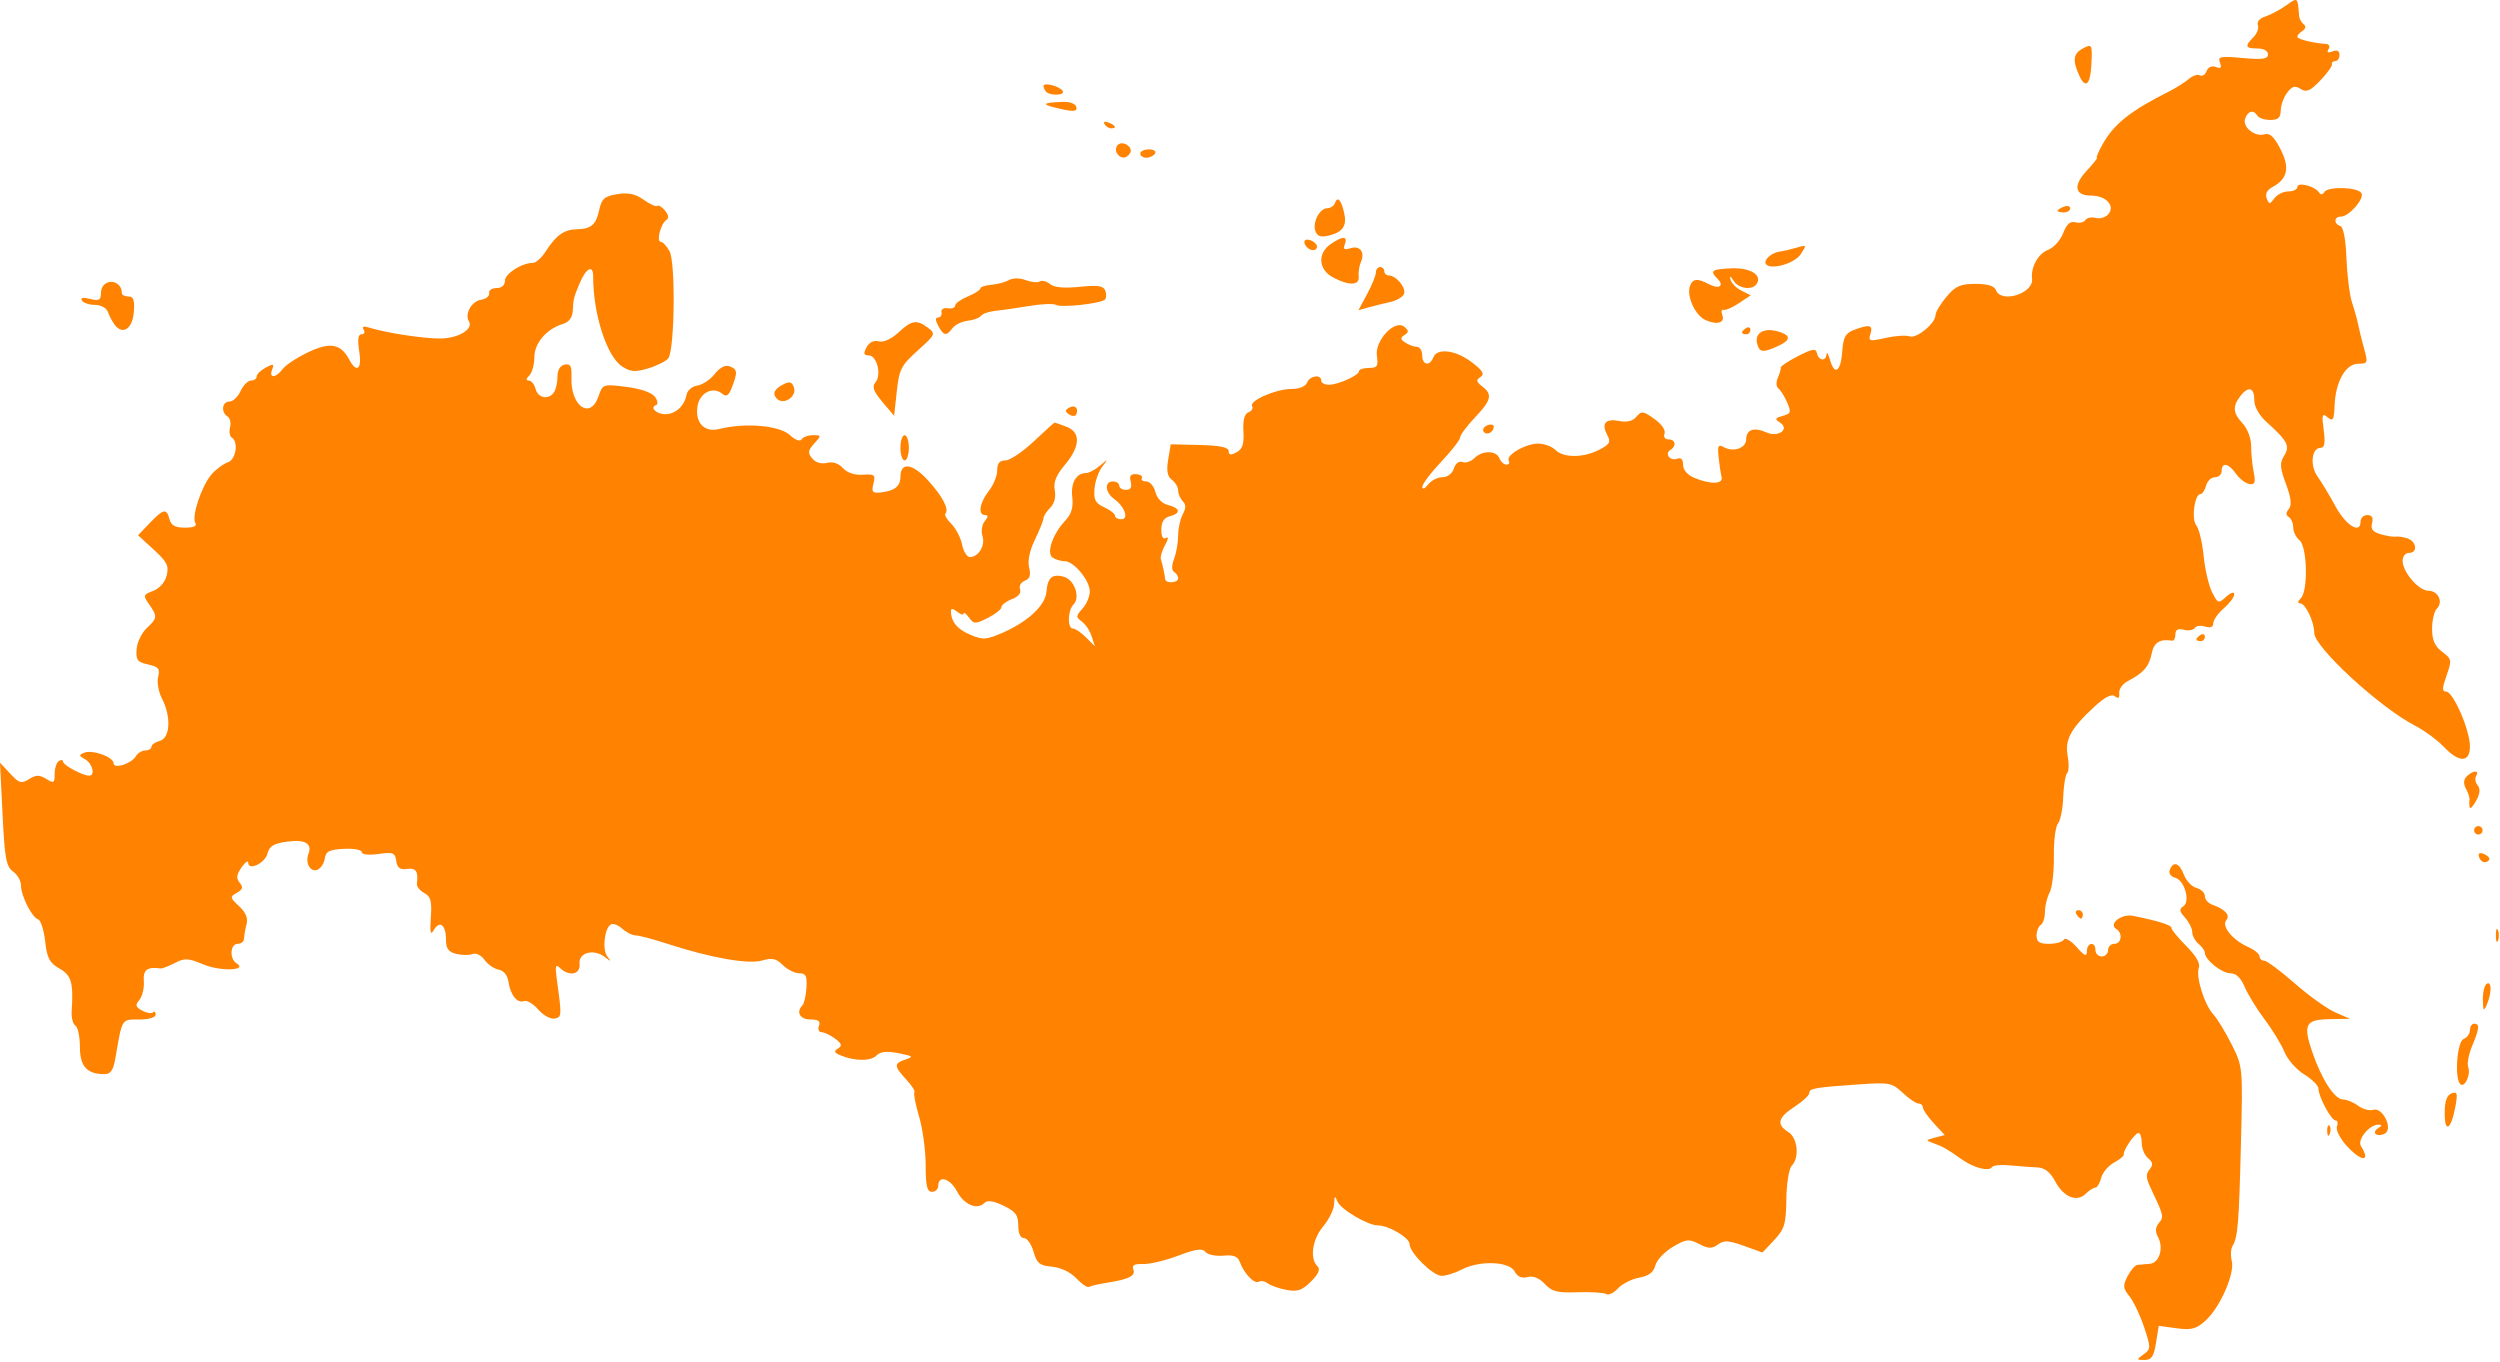 <?xml version="1.0" encoding="UTF-8"?>
<svg width="200px" height="109px" viewBox="0 0 200 109" version="1.1" xmlns="http://www.w3.org/2000/svg" xmlns:xlink="http://www.w3.org/1999/xlink">
    <!-- Generator: Sketch 52.2 (67145) - http://www.bohemiancoding.com/sketch -->
    <title>Group 7</title>
    <desc>Created with Sketch.</desc>
    <g id="Page-1" stroke="none" stroke-width="1" fill="none" fill-rule="evenodd">
        <g id="Group-7" transform="translate(0, -21)">
            <rect id="Rectangle-Copy-4" fill="#D8D8D8" opacity="0" x="0" y="0" width="200" height="150"></rect>
            <g id="Russia_map-2" transform="translate(0, 21)" fill="#FF8200" fill-rule="nonzero">
                <g id="Russia_map">
                    <path d="M171.488,108.348 C172.076,107.919 172.078,107.824 171.528,106.169 C171.211,105.218 170.683,104.107 170.354,103.701 C169.834,103.059 169.815,102.852 170.206,102.097 C170.454,101.621 170.81,101.212 170.997,101.189 C171.185,101.166 171.624,101.128 171.973,101.105 C172.739,101.054 173.117,99.852 172.645,98.97 C172.402,98.516 172.421,98.186 172.713,97.835 C173.13,97.334 173.118,97.285 172.006,94.937 C171.676,94.24 171.666,93.913 171.965,93.553 C172.268,93.188 172.242,92.986 171.848,92.66 C171.568,92.427 171.339,91.878 171.339,91.438 C171.339,90.998 171.224,90.638 171.083,90.638 C170.79,90.638 169.822,92.049 169.905,92.356 C169.935,92.468 169.584,92.76 169.125,93.006 C168.666,93.251 168.203,93.803 168.095,94.231 C167.988,94.66 167.775,95.01 167.623,95.01 C167.472,95.01 167.129,95.228 166.862,95.495 C166.155,96.201 165.103,95.783 164.426,94.527 C164.005,93.746 163.582,93.419 162.958,93.392 C162.476,93.372 161.507,93.299 160.804,93.23 C160.101,93.162 159.454,93.222 159.366,93.365 C159.13,93.746 157.912,93.437 156.943,92.751 C155.744,91.902 155.437,91.727 154.676,91.457 C154.036,91.23 154.042,91.208 154.79,91.01 L155.578,90.802 L154.706,89.862 C154.227,89.345 153.834,88.779 153.834,88.603 C153.834,88.428 153.676,88.285 153.483,88.285 C153.29,88.285 152.722,87.899 152.221,87.427 C151.368,86.625 151.148,86.581 148.785,86.745 C145.164,86.996 144.746,87.068 144.741,87.444 C144.739,87.629 144.209,88.122 143.563,88.54 C142.228,89.404 142.092,89.955 143.062,90.56 C143.815,91.03 143.978,92.616 143.338,93.255 C143.119,93.474 142.926,94.672 142.908,95.928 C142.879,97.933 142.763,98.324 141.936,99.203 L140.998,100.201 L139.51,99.667 C138.29,99.228 137.917,99.209 137.435,99.562 C136.955,99.912 136.679,99.904 135.933,99.519 C135.112,99.095 134.898,99.118 133.821,99.753 C133.162,100.142 132.535,100.808 132.428,101.234 C132.291,101.78 131.908,102.069 131.13,102.215 C130.523,102.328 129.758,102.717 129.43,103.079 C129.102,103.441 128.678,103.641 128.488,103.524 C128.298,103.407 127.271,103.342 126.206,103.38 C124.595,103.438 124.153,103.327 123.585,102.717 C123.14,102.24 122.658,102.048 122.205,102.166 C121.737,102.288 121.397,102.137 121.165,101.705 C120.735,100.902 118.353,100.823 116.928,101.565 C116.398,101.842 115.684,102.069 115.342,102.07 C114.636,102.072 112.766,100.223 112.766,99.523 C112.766,99.023 111.101,98.037 110.257,98.037 C109.423,98.037 107.242,96.747 106.987,96.103 C106.798,95.625 106.75,95.663 106.731,96.307 C106.717,96.742 106.328,97.548 105.865,98.098 C104.99,99.137 104.761,100.666 105.386,101.291 C105.645,101.55 105.5,101.902 104.876,102.526 C104.167,103.233 103.797,103.359 102.914,103.192 C102.316,103.079 101.643,102.843 101.42,102.668 C101.196,102.493 100.876,102.435 100.707,102.539 C100.36,102.754 99.512,101.872 99.186,100.958 C99.025,100.504 98.688,100.375 97.873,100.453 C97.27,100.511 96.625,100.377 96.44,100.155 C96.182,99.846 95.671,99.916 94.252,100.455 C93.233,100.842 91.969,101.142 91.443,101.122 C90.757,101.096 90.536,101.217 90.664,101.551 C90.864,102.071 90.337,102.339 88.558,102.62 C87.894,102.725 87.247,102.875 87.119,102.953 C86.991,103.031 86.537,102.724 86.109,102.269 C85.641,101.772 84.866,101.401 84.164,101.337 C83.171,101.247 82.949,101.067 82.684,100.138 C82.513,99.537 82.167,99.045 81.916,99.045 C81.633,99.045 81.46,98.66 81.46,98.031 C81.46,97.203 81.244,96.914 80.278,96.454 C79.436,96.053 78.993,95.995 78.735,96.252 C78.165,96.822 77.103,96.36 76.557,95.304 C76.029,94.285 75.064,93.986 75.064,94.842 C75.064,95.119 74.837,95.346 74.559,95.346 C74.164,95.346 74.054,94.886 74.054,93.222 C74.054,92.053 73.817,90.298 73.526,89.321 C73.236,88.345 73.069,87.476 73.155,87.39 C73.24,87.304 72.948,86.843 72.504,86.365 C71.506,85.289 71.499,85.064 72.455,84.757 C73.114,84.547 73.039,84.481 71.884,84.256 C70.927,84.07 70.428,84.125 70.098,84.455 C69.638,84.914 68.357,84.897 67.209,84.415 C66.727,84.212 66.69,84.095 67.039,83.879 C67.391,83.663 67.343,83.494 66.815,83.096 C66.446,82.817 65.959,82.584 65.733,82.578 C65.508,82.573 65.41,82.341 65.517,82.063 C65.659,81.694 65.475,81.559 64.833,81.559 C63.995,81.559 63.66,80.957 64.199,80.419 C64.333,80.285 64.476,79.655 64.516,79.018 C64.577,78.07 64.472,77.86 63.936,77.86 C63.577,77.86 62.988,77.565 62.627,77.206 C62.103,76.682 61.769,76.609 60.956,76.842 C59.847,77.16 56.831,76.624 53.352,75.491 C52.241,75.129 51.117,74.833 50.854,74.833 C50.591,74.833 50.108,74.592 49.781,74.296 C49.454,74 49.044,73.847 48.869,73.955 C48.351,74.275 48.163,75.97 48.585,76.515 C48.922,76.95 48.898,76.958 48.405,76.573 C47.509,75.872 46.266,76.195 46.363,77.104 C46.454,77.958 45.545,78.153 44.801,77.44 C44.443,77.096 44.396,77.265 44.548,78.364 C44.953,81.306 44.949,81.367 44.364,81.486 C44.049,81.55 43.463,81.225 43.063,80.765 C42.662,80.305 42.149,79.999 41.922,80.086 C41.386,80.292 40.823,79.591 40.677,78.536 C40.605,78.022 40.302,77.649 39.89,77.571 C39.522,77.501 39.014,77.148 38.762,76.788 C38.504,76.42 38.085,76.217 37.806,76.324 C37.532,76.428 36.942,76.422 36.494,76.31 C35.872,76.154 35.679,75.88 35.679,75.153 C35.679,73.988 35.17,73.599 34.702,74.406 C34.439,74.859 34.383,74.617 34.468,73.392 C34.559,72.085 34.46,71.719 33.941,71.441 C33.589,71.253 33.324,70.918 33.352,70.696 C33.476,69.707 33.282,69.416 32.565,69.516 C32,69.594 31.781,69.433 31.702,68.877 C31.608,68.216 31.45,68.154 30.271,68.319 C29.494,68.427 28.947,68.366 28.947,68.17 C28.947,67.986 28.303,67.868 27.516,67.907 C26.347,67.966 26.066,68.109 25.982,68.688 C25.924,69.077 25.654,69.482 25.38,69.587 C24.83,69.798 24.4,69.035 24.672,68.329 C24.999,67.479 24.425,67.137 22.991,67.329 C21.902,67.475 21.551,67.684 21.403,68.276 C21.207,69.057 19.858,69.697 19.858,69.01 C19.858,68.801 19.617,68.973 19.324,69.392 C18.916,69.973 18.881,70.264 19.174,70.617 C19.472,70.976 19.421,71.157 18.951,71.422 C18.38,71.743 18.39,71.808 19.129,72.497 C19.666,72.999 19.854,73.459 19.723,73.948 C19.617,74.343 19.528,74.854 19.526,75.086 C19.523,75.317 19.294,75.506 19.016,75.506 C18.408,75.506 18.341,76.706 18.929,77.069 C19.867,77.648 17.623,77.722 16.278,77.157 C15.059,76.645 14.772,76.63 13.982,77.04 C13.485,77.297 12.975,77.494 12.849,77.476 C11.773,77.326 11.436,77.582 11.506,78.499 C11.547,79.035 11.388,79.706 11.153,79.989 C10.798,80.415 10.836,80.563 11.376,80.851 C11.734,81.042 12.123,81.103 12.239,80.987 C12.356,80.87 12.452,80.951 12.452,81.167 C12.452,81.399 11.913,81.559 11.132,81.559 C9.702,81.559 9.789,81.417 9.228,84.67 C9.064,85.623 8.85,85.931 8.353,85.931 C6.951,85.931 6.393,85.31 6.393,83.753 C6.393,82.938 6.232,82.172 6.034,82.05 C5.837,81.928 5.702,81.427 5.733,80.937 C5.884,78.609 5.72,78.031 4.756,77.483 C3.965,77.034 3.765,76.652 3.613,75.308 C3.512,74.412 3.26,73.622 3.053,73.553 C2.547,73.384 1.68,71.668 1.68,70.834 C1.68,70.465 1.393,69.963 1.043,69.718 C0.498,69.337 0.377,68.673 0.203,65.143 L4.61361014e-07,61.015 L0.813,61.891 C1.529,62.663 1.709,62.715 2.326,62.33 C2.889,61.979 3.159,61.975 3.7,62.313 C4.304,62.69 4.373,62.649 4.373,61.909 C4.373,61.456 4.525,60.992 4.71,60.878 C4.895,60.763 5.048,60.792 5.049,60.942 C5.052,61.214 6.626,62.055 7.133,62.055 C7.642,62.055 7.403,61.079 6.814,60.749 C6.293,60.457 6.286,60.395 6.756,60.214 C7.418,59.959 9.086,60.565 9.086,61.06 C9.086,61.551 10.518,61.099 10.87,60.497 C11.018,60.244 11.359,60.037 11.627,60.037 C11.896,60.037 12.115,59.903 12.115,59.74 C12.115,59.577 12.418,59.364 12.789,59.267 C13.62,59.05 13.706,57.318 12.957,55.883 C12.682,55.356 12.544,54.576 12.651,54.151 C12.814,53.502 12.684,53.342 11.848,53.158 C10.988,52.97 10.861,52.801 10.929,51.935 C10.973,51.382 11.333,50.628 11.73,50.258 C12.592,49.456 12.607,49.31 11.927,48.341 C11.432,47.635 11.45,47.575 12.255,47.27 C12.76,47.078 13.2,46.576 13.335,46.037 C13.527,45.273 13.363,44.944 12.303,43.974 L11.043,42.821 L11.979,41.845 C13.086,40.691 13.325,40.645 13.559,41.542 C13.689,42.035 14.019,42.214 14.797,42.214 C15.487,42.214 15.777,42.084 15.628,41.842 C15.305,41.32 16.14,38.833 16.94,37.932 C17.308,37.52 17.887,37.093 18.228,36.985 C18.874,36.78 19.101,35.349 18.543,35.004 C18.375,34.9 18.313,34.53 18.404,34.181 C18.495,33.832 18.405,33.445 18.204,33.321 C17.657,32.984 17.762,32.126 18.35,32.126 C18.632,32.126 19.035,31.748 19.246,31.285 C19.457,30.823 19.832,30.444 20.08,30.444 C20.328,30.444 20.531,30.298 20.531,30.12 C20.531,29.942 20.857,29.621 21.255,29.408 C21.872,29.079 21.949,29.102 21.771,29.565 C21.492,30.289 22.063,30.259 22.616,29.52 C22.858,29.196 23.782,28.589 24.671,28.171 C26.426,27.345 27.259,27.498 27.941,28.771 C28.545,29.898 28.971,29.535 28.739,28.091 C28.59,27.156 28.646,26.745 28.923,26.745 C29.143,26.745 29.219,26.578 29.093,26.373 C28.942,26.13 29.082,26.07 29.494,26.199 C30.832,26.62 33.815,27.082 35.196,27.082 C36.64,27.082 37.9,26.334 37.512,25.706 C37.153,25.126 37.726,24.099 38.472,23.984 C38.88,23.922 39.176,23.686 39.13,23.459 C39.083,23.232 39.348,23.046 39.719,23.046 C40.134,23.046 40.393,22.821 40.394,22.458 C40.397,21.891 41.751,21.029 42.639,21.029 C42.876,21.029 43.336,20.613 43.662,20.104 C44.478,18.829 45.128,18.363 46.114,18.344 C47.293,18.322 47.679,17.993 47.941,16.782 C48.134,15.896 48.36,15.7 49.381,15.534 C50.271,15.39 50.833,15.51 51.505,15.988 C52.007,16.345 52.493,16.562 52.585,16.471 C52.676,16.379 52.952,16.547 53.198,16.843 C53.491,17.195 53.526,17.459 53.301,17.607 C52.848,17.905 52.489,19.347 52.867,19.347 C53.028,19.347 53.342,19.687 53.564,20.101 C54.06,21.028 53.972,28.051 53.457,28.672 C53.263,28.905 52.537,29.266 51.845,29.473 C50.808,29.783 50.441,29.755 49.765,29.313 C48.535,28.507 47.443,25.102 47.454,22.103 C47.457,21.143 46.883,21.439 46.374,22.659 C45.892,23.816 45.87,23.905 45.82,24.873 C45.792,25.408 45.516,25.771 45.02,25.921 C43.717,26.316 42.748,27.452 42.748,28.586 C42.748,29.164 42.566,29.819 42.344,30.041 C42.078,30.307 42.065,30.444 42.305,30.444 C42.506,30.444 42.749,30.747 42.846,31.117 C43.042,31.868 43.909,32.015 44.327,31.369 C44.477,31.138 44.6,30.574 44.6,30.116 C44.6,29.595 44.818,29.239 45.179,29.168 C45.642,29.077 45.75,29.283 45.716,30.19 C45.63,32.475 47.214,33.608 47.869,31.731 C48.221,30.721 48.235,30.716 50.101,30.949 C51.237,31.091 52.142,31.403 52.39,31.739 C52.619,32.049 52.661,32.344 52.485,32.407 C51.956,32.596 52.506,33.135 53.228,33.135 C54.038,33.135 54.748,32.489 54.918,31.598 C54.987,31.235 55.371,30.902 55.789,30.842 C56.2,30.784 56.827,30.366 57.183,29.915 C57.591,29.396 58.027,29.17 58.367,29.301 C58.999,29.543 59.024,29.756 58.564,30.964 C58.305,31.644 58.117,31.776 57.789,31.504 C57.03,30.875 55.957,31.423 55.796,32.522 C55.603,33.838 56.351,34.614 57.529,34.321 C59.632,33.796 62.364,34.033 63.201,34.813 C63.621,35.203 64.006,35.343 64.126,35.149 C64.239,34.966 64.649,34.816 65.037,34.816 C65.719,34.816 65.723,34.838 65.139,35.482 C64.634,36.041 64.608,36.235 64.978,36.681 C65.248,37.006 65.707,37.141 66.156,37.029 C66.62,36.912 67.091,37.066 67.437,37.447 C67.777,37.823 68.377,38.023 69.027,37.978 C69.967,37.913 70.052,37.985 69.874,38.692 C69.707,39.359 69.794,39.466 70.449,39.396 C71.561,39.278 72.035,38.905 72.035,38.149 C72.035,36.943 72.969,37.051 74.212,38.4 C75.39,39.678 75.959,40.76 75.628,41.091 C75.534,41.185 75.752,41.556 76.113,41.917 C76.473,42.277 76.858,43.021 76.968,43.57 C77.078,44.119 77.358,44.568 77.59,44.568 C78.283,44.568 78.839,43.642 78.599,42.887 C78.475,42.497 78.556,41.964 78.78,41.694 C79.067,41.349 79.075,41.205 78.808,41.205 C78.214,41.205 78.366,40.217 79.104,39.28 C79.474,38.809 79.777,38.067 79.777,37.629 C79.777,37.065 79.968,36.834 80.433,36.834 C80.794,36.834 81.811,36.153 82.693,35.321 C83.575,34.488 84.33,33.807 84.371,33.807 C84.412,33.807 84.834,33.955 85.309,34.135 C86.475,34.578 86.432,35.711 85.193,37.183 C84.481,38.028 84.259,38.586 84.382,39.217 C84.487,39.756 84.348,40.29 84.016,40.622 C83.721,40.916 83.48,41.291 83.48,41.455 C83.48,41.618 83.174,42.385 82.8,43.158 C82.37,44.046 82.197,44.874 82.33,45.404 C82.483,46.01 82.386,46.303 81.981,46.458 C81.673,46.576 81.503,46.885 81.603,47.144 C81.714,47.435 81.463,47.738 80.949,47.933 C80.489,48.108 80.114,48.395 80.114,48.571 C80.114,48.747 79.624,49.135 79.025,49.433 C78.012,49.938 77.907,49.935 77.51,49.393 C77.276,49.073 77.084,48.934 77.084,49.085 C77.084,49.235 76.857,49.17 76.579,48.94 C76.273,48.686 76.074,48.659 76.074,48.871 C76.074,49.728 76.575,50.344 77.628,50.784 C78.651,51.211 78.912,51.192 80.279,50.588 C82.258,49.714 83.631,48.417 83.716,47.343 C83.805,46.213 84.168,45.892 85.088,46.133 C85.949,46.358 86.455,47.783 85.879,48.359 C85.409,48.828 85.377,50.285 85.836,50.285 C86.021,50.285 86.491,50.603 86.879,50.991 L87.586,51.696 L87.335,50.908 C87.197,50.474 86.844,49.943 86.549,49.728 C86.062,49.372 86.066,49.278 86.598,48.692 C86.92,48.337 87.183,47.719 87.183,47.319 C87.183,46.438 85.919,44.906 85.186,44.899 C84.896,44.897 84.463,44.77 84.224,44.619 C83.681,44.275 84.198,42.742 85.225,41.646 C85.72,41.118 85.877,40.588 85.781,39.766 C85.648,38.626 86.099,37.843 86.889,37.843 C87.114,37.843 87.613,37.578 87.998,37.254 C88.679,36.681 88.684,36.683 88.174,37.338 C87.887,37.708 87.61,38.501 87.56,39.1 C87.486,39.988 87.629,40.261 88.336,40.583 C88.812,40.8 89.202,41.104 89.202,41.259 C89.202,41.415 89.425,41.542 89.697,41.542 C90.331,41.542 89.984,40.531 89.14,39.925 C88.401,39.394 88.335,38.515 89.034,38.515 C89.312,38.515 89.539,38.667 89.539,38.851 C89.539,39.036 89.784,39.188 90.083,39.188 C90.455,39.188 90.574,38.982 90.458,38.539 C90.333,38.064 90.452,37.902 90.9,37.936 C91.237,37.962 91.438,38.102 91.347,38.249 C91.257,38.395 91.416,38.515 91.701,38.515 C91.986,38.515 92.315,38.895 92.431,39.359 C92.56,39.87 92.96,40.282 93.447,40.404 C94.428,40.65 94.488,41.065 93.578,41.303 C93.119,41.423 92.905,41.762 92.905,42.371 C92.905,42.934 93.042,43.178 93.275,43.034 C93.495,42.899 93.466,43.13 93.204,43.603 C92.961,44.041 92.81,44.551 92.869,44.736 C92.997,45.138 93.18,45.982 93.216,46.334 C93.254,46.704 94.252,46.642 94.252,46.269 C94.252,46.095 94.106,45.863 93.928,45.753 C93.721,45.625 93.721,45.247 93.928,44.703 C94.106,44.235 94.252,43.398 94.252,42.843 C94.252,42.288 94.417,41.525 94.62,41.147 C94.886,40.651 94.886,40.359 94.62,40.093 C94.417,39.891 94.252,39.508 94.252,39.242 C94.252,38.975 94.026,38.589 93.751,38.384 C93.391,38.116 93.307,37.663 93.454,36.777 L93.658,35.544 L95.974,35.6 C97.608,35.64 98.291,35.784 98.291,36.089 C98.291,36.407 98.458,36.432 98.921,36.185 C99.397,35.93 99.532,35.523 99.474,34.509 C99.423,33.608 99.555,33.109 99.876,32.986 C100.139,32.886 100.27,32.667 100.167,32.501 C99.9,32.07 102.07,31.117 103.318,31.117 C103.944,31.117 104.45,30.912 104.565,30.613 C104.781,30.052 105.697,29.916 105.697,30.444 C105.697,30.629 105.97,30.781 106.303,30.781 C107.055,30.781 108.72,30.029 108.724,29.688 C108.725,29.549 109.079,29.436 109.51,29.436 C110.181,29.436 110.273,29.297 110.151,28.47 C109.971,27.244 111.594,25.519 112.343,26.141 C112.714,26.448 112.717,26.57 112.361,26.8 C112.012,27.025 112.025,27.148 112.429,27.413 C112.707,27.595 113.124,27.746 113.355,27.749 C113.587,27.752 113.776,28.057 113.776,28.427 C113.776,29.213 114.383,29.328 114.664,28.595 C114.964,27.814 116.452,27.998 117.734,28.974 C118.625,29.653 118.788,29.928 118.439,30.158 C118.069,30.401 118.094,30.542 118.573,30.908 C119.419,31.556 119.312,32.013 117.987,33.409 C117.34,34.091 116.81,34.805 116.808,34.997 C116.807,35.188 116.124,36.066 115.291,36.947 C114.458,37.828 113.781,38.731 113.787,38.953 C113.793,39.179 113.994,39.097 114.245,38.767 C114.491,38.444 115.006,38.179 115.389,38.179 C115.799,38.179 116.178,37.892 116.308,37.482 C116.439,37.071 116.721,36.858 116.995,36.963 C117.25,37.061 117.68,36.921 117.95,36.651 C118.587,36.015 119.71,36.023 119.957,36.666 C120.063,36.943 120.316,37.17 120.518,37.17 C120.72,37.17 120.801,37.035 120.7,36.871 C120.428,36.431 122.027,35.489 123.045,35.489 C123.528,35.489 124.15,35.716 124.428,35.993 C125.078,36.643 126.666,36.638 127.937,35.982 C128.788,35.542 128.883,35.367 128.578,34.798 C128.083,33.874 128.442,33.459 129.545,33.679 C130.164,33.803 130.624,33.688 130.916,33.336 C131.313,32.859 131.454,32.876 132.35,33.513 C132.923,33.921 133.267,34.417 133.164,34.686 C133.061,34.953 133.196,35.152 133.479,35.152 C134.045,35.152 134.14,35.682 133.631,35.996 C133.139,36.3 133.615,36.914 134.176,36.699 C134.482,36.582 134.647,36.753 134.647,37.189 C134.647,37.604 134.999,38.003 135.572,38.238 C136.884,38.775 137.87,38.737 137.724,38.155 C137.657,37.891 137.551,37.179 137.488,36.574 C137.392,35.65 137.459,35.522 137.909,35.774 C138.682,36.206 139.696,35.847 139.696,35.141 C139.696,34.368 140.327,34.151 141.304,34.589 C142.272,35.023 143.218,34.327 142.386,33.793 C141.969,33.525 142.008,33.437 142.619,33.27 C143.276,33.089 143.313,32.974 142.963,32.177 C142.747,31.686 142.432,31.187 142.263,31.067 C142.093,30.947 142.076,30.569 142.225,30.226 C142.374,29.884 142.48,29.515 142.461,29.406 C142.441,29.297 143.061,28.885 143.838,28.489 C145.013,27.89 145.269,27.853 145.359,28.266 C145.491,28.87 146.079,28.929 146.125,28.343 C146.144,28.112 146.264,28.301 146.393,28.763 C146.756,30.067 147.259,29.757 147.374,28.159 C147.46,26.974 147.631,26.656 148.322,26.393 C149.56,25.923 149.864,25.997 149.637,26.712 C149.449,27.303 149.541,27.328 150.849,27.034 C151.627,26.86 152.489,26.803 152.765,26.909 C153.317,27.12 154.844,25.865 154.844,25.199 C154.844,24.968 155.236,24.314 155.716,23.745 C156.44,22.884 156.831,22.71 158.036,22.71 C159.013,22.71 159.548,22.874 159.679,23.214 C160.096,24.3 162.712,23.47 162.566,22.297 C162.453,21.378 163.054,20.29 163.841,19.991 C164.295,19.818 164.841,19.216 165.054,18.653 C165.329,17.925 165.612,17.674 166.033,17.784 C166.359,17.869 166.718,17.789 166.832,17.605 C166.946,17.421 167.319,17.344 167.661,17.434 C168.004,17.523 168.46,17.385 168.675,17.127 C169.232,16.456 168.477,15.648 167.294,15.648 C165.968,15.648 165.828,14.844 166.947,13.648 C167.474,13.083 167.837,12.622 167.752,12.622 C167.667,12.622 167.871,12.136 168.206,11.543 C169.128,9.906 170.431,8.871 173.527,7.314 C174.082,7.035 174.792,6.587 175.105,6.318 C175.417,6.05 175.818,5.92 175.995,6.029 C176.172,6.139 176.41,5.987 176.524,5.691 C176.649,5.365 176.942,5.235 177.27,5.361 C177.67,5.514 177.754,5.424 177.596,5.012 C177.408,4.521 177.621,4.478 179.41,4.64 C181.014,4.785 181.437,4.725 181.437,4.351 C181.437,4.071 181.094,3.878 180.596,3.878 C179.619,3.878 179.554,3.694 180.279,2.97 C180.567,2.682 180.726,2.247 180.632,2.003 C180.534,1.748 180.777,1.461 181.202,1.329 C181.609,1.203 182.359,0.807 182.868,0.449 C183.842,-0.236 183.805,-0.264 183.928,1.272 C183.947,1.503 184.114,1.806 184.299,1.945 C184.51,2.103 184.451,2.315 184.14,2.515 C183.868,2.69 183.726,2.914 183.824,3.012 C184.003,3.191 185.254,3.47 186.086,3.517 C186.334,3.531 186.42,3.714 186.283,3.936 C186.119,4.2 186.223,4.259 186.6,4.114 C186.966,3.974 187.16,4.071 187.16,4.393 C187.16,4.665 187.009,4.887 186.823,4.887 C186.638,4.887 186.518,5.001 186.556,5.139 C186.595,5.278 186.176,5.861 185.627,6.435 C184.819,7.278 184.517,7.408 184.051,7.115 C183.599,6.829 183.367,6.894 182.972,7.417 C182.695,7.783 182.464,8.422 182.458,8.839 C182.45,9.414 182.25,9.595 181.626,9.595 C181.174,9.595 180.71,9.444 180.596,9.259 C180.286,8.758 179.854,8.851 179.616,9.47 C179.356,10.147 180.373,10.98 181.169,10.741 C181.583,10.617 181.937,10.95 182.441,11.936 C183.205,13.433 183.013,14.313 181.779,14.973 C181.364,15.195 181.202,15.522 181.336,15.869 C181.529,16.372 181.578,16.372 181.949,15.864 C182.172,15.56 182.677,15.312 183.074,15.312 C183.47,15.312 183.794,15.15 183.794,14.953 C183.794,14.534 185.197,14.892 185.519,15.393 C185.651,15.599 185.812,15.586 185.953,15.359 C186.239,14.896 188.599,14.963 188.912,15.443 C189.19,15.869 187.919,17.33 187.27,17.33 C186.715,17.33 186.68,17.898 187.224,18.08 C187.473,18.163 187.659,19.14 187.715,20.666 C187.765,22.015 187.967,23.61 188.166,24.21 C188.364,24.811 188.585,25.608 188.657,25.982 C188.729,26.356 188.94,27.21 189.125,27.88 C189.445,29.036 189.42,29.099 188.656,29.099 C187.653,29.099 186.841,30.537 186.766,32.445 C186.721,33.605 186.642,33.739 186.209,33.383 C185.771,33.021 185.73,33.153 185.895,34.396 C186.034,35.436 185.968,35.825 185.652,35.825 C184.929,35.825 184.775,37.251 185.404,38.122 C185.722,38.562 186.361,39.623 186.823,40.481 C187.662,42.034 188.843,42.768 188.843,41.735 C188.843,41.444 189.088,41.205 189.387,41.205 C189.758,41.205 189.878,41.411 189.763,41.851 C189.637,42.332 189.82,42.561 190.481,42.747 C190.969,42.885 191.497,42.967 191.655,42.93 C191.813,42.894 192.23,42.955 192.581,43.066 C193.337,43.306 193.443,44.232 192.714,44.232 C192.437,44.232 192.209,44.514 192.209,44.859 C192.209,45.762 193.491,47.258 194.264,47.258 C195.054,47.258 195.482,48.159 194.947,48.693 C194.737,48.903 194.566,49.628 194.566,50.305 C194.566,51.212 194.779,51.696 195.373,52.142 C196.141,52.718 196.158,52.811 195.725,54.038 C195.362,55.066 195.356,55.329 195.696,55.329 C196.255,55.329 197.595,58.416 197.595,59.704 C197.595,61.026 196.728,61.04 195.497,59.738 C194.993,59.204 193.935,58.432 193.147,58.021 C190.341,56.56 185.14,51.763 185.14,50.636 C185.14,49.74 184.437,48.267 184.009,48.267 C183.797,48.267 183.818,48.108 184.063,47.864 C184.661,47.267 184.584,43.738 183.962,43.223 C183.684,42.993 183.457,42.529 183.457,42.193 C183.457,41.857 183.298,41.483 183.104,41.363 C182.858,41.212 182.859,41.016 183.106,40.719 C183.359,40.414 183.293,39.842 182.878,38.723 C182.394,37.417 182.368,37.037 182.728,36.463 C183.218,35.679 183.013,35.285 181.326,33.761 C180.717,33.212 180.343,32.54 180.343,31.996 C180.343,30.982 179.858,30.857 179.213,31.706 C178.589,32.527 178.638,33.049 179.418,33.885 C179.799,34.294 180.091,35.071 180.091,35.678 C180.091,36.268 180.183,37.212 180.296,37.776 C180.462,38.603 180.395,38.787 179.952,38.722 C179.649,38.678 179.169,38.31 178.885,37.906 C178.289,37.056 177.735,36.944 177.735,37.674 C177.735,37.952 177.493,38.179 177.198,38.179 C176.903,38.179 176.582,38.482 176.486,38.851 C176.389,39.221 176.188,39.524 176.039,39.524 C175.562,39.524 175.295,41.541 175.707,42.037 C175.921,42.294 176.182,43.385 176.288,44.461 C176.394,45.537 176.698,46.847 176.964,47.373 C177.428,48.29 177.472,48.305 178.095,47.741 C178.476,47.397 178.744,47.316 178.744,47.545 C178.744,47.76 178.366,48.264 177.903,48.666 C177.44,49.068 177.061,49.607 177.061,49.864 C177.061,50.17 176.84,50.26 176.416,50.126 C176.062,50.013 175.683,50.065 175.574,50.24 C175.466,50.415 175.075,50.479 174.705,50.382 C174.237,50.26 174.032,50.372 174.032,50.75 C174.032,51.049 173.918,51.276 173.779,51.254 C172.778,51.096 172.312,51.391 172.131,52.295 C171.925,53.325 171.464,53.853 170.209,54.495 C169.812,54.698 169.509,55.125 169.536,55.445 C169.57,55.846 169.465,55.926 169.198,55.705 C168.935,55.487 168.41,55.75 167.562,56.527 C165.674,58.256 165.17,59.182 165.414,60.48 C165.53,61.095 165.51,61.712 165.37,61.852 C165.231,61.991 165.09,62.858 165.056,63.779 C165.023,64.7 164.834,65.648 164.636,65.886 C164.438,66.125 164.291,67.307 164.309,68.513 C164.327,69.72 164.174,71.02 163.969,71.403 C163.764,71.786 163.596,72.478 163.596,72.942 C163.596,73.405 163.445,73.878 163.26,73.993 C163.075,74.107 162.923,74.494 162.923,74.853 C162.923,75.351 163.158,75.506 163.913,75.506 C164.458,75.506 164.996,75.356 165.11,75.172 C165.224,74.988 165.68,75.251 166.129,75.761 C166.78,76.5 166.943,76.566 166.952,76.094 C166.965,75.379 167.636,75.297 167.636,76.01 C167.636,76.288 167.863,76.515 168.141,76.515 C168.418,76.515 168.646,76.288 168.646,76.01 C168.646,75.733 168.873,75.506 169.151,75.506 C169.726,75.506 169.836,74.648 169.303,74.319 C168.649,73.915 169.716,73.081 170.646,73.268 C172.687,73.68 173.728,74.009 173.717,74.239 C173.711,74.375 174.247,75.026 174.908,75.686 C175.664,76.442 176.035,77.08 175.909,77.409 C175.643,78.101 176.344,80.375 177.058,81.142 C177.371,81.477 178.032,82.558 178.527,83.543 C179.425,85.328 179.427,85.352 179.277,91.433 C179.117,97.877 179.027,98.99 178.606,99.67 C178.462,99.902 178.433,100.446 178.542,100.878 C178.796,101.892 177.597,104.613 176.435,105.656 C175.695,106.321 175.309,106.422 174.123,106.261 L172.699,106.068 L172.481,107.433 C172.307,108.517 172.12,108.798 171.568,108.798 C170.906,108.798 170.902,108.776 171.488,108.348 Z M187.695,91.621 C187.187,91.052 186.854,90.371 186.955,90.108 C187.056,89.845 187.003,89.63 186.838,89.63 C186.494,89.63 185.477,87.726 185.477,87.083 C185.477,86.849 184.965,86.342 184.338,85.955 C183.712,85.568 183.002,84.762 182.759,84.162 C182.517,83.563 181.804,82.391 181.176,81.559 C180.547,80.727 179.826,79.554 179.574,78.953 C179.268,78.224 178.885,77.86 178.425,77.86 C177.734,77.86 176.388,76.776 176.388,76.22 C176.388,76.057 176.161,75.736 175.883,75.506 C175.605,75.276 175.378,74.853 175.378,74.566 C175.378,74.28 175.119,73.76 174.802,73.41 C174.355,72.916 174.322,72.716 174.654,72.511 C175.254,72.14 174.768,70.415 174.007,70.217 C173.658,70.125 173.481,69.861 173.586,69.588 C173.867,68.857 174.352,69.029 174.717,69.99 C174.9,70.47 175.351,70.942 175.719,71.038 C176.087,71.134 176.388,71.427 176.388,71.688 C176.388,71.95 176.653,72.259 176.977,72.374 C178.009,72.741 178.438,73.215 178.105,73.617 C177.704,74.099 178.596,75.197 179.838,75.751 C180.348,75.978 180.764,76.319 180.764,76.508 C180.764,76.696 180.93,76.851 181.133,76.851 C181.336,76.851 182.434,77.668 183.574,78.666 C184.713,79.665 186.175,80.712 186.823,80.993 L188.002,81.504 L186.392,81.531 C184.433,81.565 184.228,81.941 184.973,84.134 C185.721,86.337 186.759,87.946 187.44,87.959 C187.749,87.965 188.297,88.192 188.657,88.465 C189.018,88.737 189.561,88.882 189.863,88.786 C190.593,88.554 191.458,90.271 190.812,90.67 C190.58,90.813 190.253,90.846 190.086,90.742 C189.918,90.639 189.987,90.424 190.238,90.265 C190.574,90.053 190.583,89.975 190.274,89.971 C189.547,89.962 188.556,91.184 188.878,91.692 C189.71,93.004 188.884,92.955 187.695,91.621 Z M186.177,90.498 C186.162,90.144 186.242,89.945 186.354,90.057 C186.465,90.169 186.477,90.459 186.38,90.702 C186.273,90.97 186.193,90.89 186.177,90.498 Z M195.576,89.06 C195.576,88.104 195.741,87.62 196.119,87.476 C196.582,87.298 196.628,87.453 196.429,88.533 C196.088,90.386 195.576,90.702 195.576,89.06 Z M196.819,86.725 C196.346,86.251 196.566,83.32 197.09,83.119 C197.368,83.012 197.595,82.693 197.595,82.41 C197.595,82.127 197.747,81.895 197.932,81.895 C198.391,81.895 198.356,82.277 197.767,83.685 C197.491,84.344 197.352,85.11 197.459,85.387 C197.684,85.975 197.162,87.067 196.819,86.725 Z M198.629,79.981 C198.616,79.391 198.757,78.815 198.942,78.701 C199.346,78.451 199.346,79.443 198.942,80.382 C198.698,80.949 198.649,80.886 198.629,79.981 Z M199.668,74.833 C199.668,74.371 199.745,74.182 199.838,74.413 C199.931,74.644 199.931,75.022 199.838,75.254 C199.745,75.485 199.668,75.296 199.668,74.833 Z M166.121,73.152 C166.007,72.967 166.073,72.816 166.269,72.816 C166.466,72.816 166.626,72.967 166.626,73.152 C166.626,73.337 166.559,73.488 166.478,73.488 C166.396,73.488 166.235,73.337 166.121,73.152 Z M198.427,68.763 C198.117,68.264 198.363,68.087 198.903,68.42 C199.193,68.599 199.227,68.772 199.001,68.912 C198.809,69.031 198.55,68.964 198.427,68.763 Z M197.932,66.426 C197.932,66.241 198.083,66.09 198.269,66.09 C198.454,66.09 198.605,66.241 198.605,66.426 C198.605,66.611 198.454,66.763 198.269,66.763 C198.083,66.763 197.932,66.611 197.932,66.426 Z M197.567,64.577 C197.539,64.392 197.536,64.121 197.56,63.975 C197.584,63.829 197.458,63.436 197.279,63.101 C197.059,62.69 197.079,62.369 197.342,62.106 C197.826,61.623 198.385,61.595 198.091,62.069 C197.972,62.263 198.026,62.603 198.212,62.827 C198.442,63.104 198.401,63.501 198.084,64.073 C197.829,64.535 197.596,64.762 197.567,64.577 Z M175.715,51.146 C175.715,51.064 175.866,50.904 176.051,50.789 C176.237,50.675 176.388,50.742 176.388,50.938 C176.388,51.134 176.237,51.294 176.051,51.294 C175.866,51.294 175.715,51.227 175.715,51.146 Z M72.035,35.825 C72.035,35.27 72.186,34.816 72.371,34.816 C72.556,34.816 72.708,35.27 72.708,35.825 C72.708,36.38 72.556,36.834 72.371,36.834 C72.186,36.834 72.035,36.38 72.035,35.825 Z M118.682,34.521 C118.578,34.352 118.719,34.127 118.996,34.021 C119.272,33.915 119.499,33.966 119.499,34.134 C119.499,34.59 118.9,34.873 118.682,34.521 Z M85.548,33.166 C85.209,32.956 85.193,32.819 85.486,32.639 C85.948,32.353 86.295,32.606 86.124,33.103 C86.054,33.306 85.816,33.332 85.548,33.166 Z M70.594,32.154 C69.865,31.288 69.743,30.939 70.042,30.579 C70.544,29.975 70.148,28.427 69.492,28.427 C69.094,28.427 69.057,28.285 69.325,27.785 C69.541,27.381 69.904,27.204 70.3,27.307 C70.684,27.407 71.299,27.132 71.869,26.604 C72.946,25.607 73.334,25.545 74.242,26.227 C74.87,26.698 74.839,26.769 73.425,28.036 C72.094,29.23 71.934,29.541 71.742,31.311 L71.53,33.267 L70.594,32.154 Z M62.16,31.902 C61.77,31.511 61.915,31.152 62.614,30.778 C63.155,30.489 63.335,30.528 63.505,30.968 C63.786,31.7 62.707,32.448 62.16,31.902 Z M140.623,27.67 C140.234,26.613 141.172,26.093 142.53,26.613 C143.292,26.906 143.189,27.252 142.205,27.7 C141.113,28.197 140.815,28.191 140.623,27.67 Z M75.064,26.073 C74.82,25.617 74.816,25.4 75.052,25.4 C75.244,25.4 75.363,25.211 75.317,24.98 C75.27,24.745 75.492,24.603 75.822,24.658 C76.146,24.713 76.411,24.618 76.411,24.447 C76.411,24.276 76.865,23.949 77.421,23.719 C77.976,23.489 78.43,23.201 78.43,23.079 C78.43,22.957 78.821,22.824 79.299,22.785 C79.777,22.745 80.413,22.576 80.712,22.409 C81.037,22.227 81.58,22.228 82.06,22.41 C82.502,22.578 83.008,22.625 83.186,22.515 C83.364,22.406 83.733,22.501 84.006,22.728 C84.335,23 85.131,23.074 86.367,22.947 C87.828,22.796 88.272,22.862 88.422,23.251 C88.526,23.524 88.516,23.844 88.398,23.962 C88.073,24.287 84.887,24.637 84.49,24.391 C84.299,24.274 83.35,24.31 82.38,24.472 C81.411,24.634 80.188,24.81 79.661,24.862 C79.135,24.915 78.605,25.095 78.483,25.263 C78.362,25.431 77.883,25.609 77.421,25.659 C76.958,25.709 76.411,25.974 76.205,26.247 C75.709,26.909 75.494,26.876 75.064,26.073 Z M139.359,26.597 C139.359,26.516 139.511,26.355 139.696,26.241 C139.881,26.127 140.033,26.193 140.033,26.389 C140.033,26.585 139.881,26.745 139.696,26.745 C139.511,26.745 139.359,26.679 139.359,26.597 Z M9.191,26.003 C9.006,25.764 8.759,25.304 8.644,24.98 C8.521,24.635 8.09,24.391 7.601,24.391 C7.144,24.391 6.672,24.234 6.553,24.042 C6.412,23.815 6.642,23.769 7.206,23.91 C7.924,24.09 8.076,24.011 8.076,23.455 C8.076,22.241 9.729,22.253 9.754,23.467 C9.757,23.605 9.995,23.719 10.284,23.719 C10.685,23.719 10.785,24.017 10.705,24.977 C10.595,26.301 9.827,26.822 9.191,26.003 Z M136.42,25.593 C135.598,25.213 134.9,23.653 135.202,22.869 C135.428,22.28 135.801,22.247 136.717,22.737 C137.518,23.165 137.975,22.874 137.401,22.301 C136.76,21.66 136.922,21.537 138.493,21.467 C139.998,21.399 140.984,21.989 140.547,22.695 C140.205,23.247 139.094,23.106 138.683,22.458 C138.431,22.06 138.353,22.033 138.441,22.374 C138.512,22.651 138.905,23.046 139.314,23.252 L140.058,23.625 L139.119,24.251 C138.603,24.596 138.049,24.837 137.887,24.789 C137.726,24.74 137.678,24.921 137.782,25.191 C138.029,25.833 137.364,26.03 136.42,25.593 Z M109.375,23.518 C109.759,22.801 110.073,22.024 110.073,21.79 C110.073,21.556 110.225,21.365 110.41,21.365 C110.595,21.365 110.746,21.516 110.746,21.701 C110.746,21.886 110.909,22.038 111.107,22.038 C111.693,22.038 112.509,23.027 112.323,23.512 C112.228,23.758 111.721,24.053 111.196,24.167 C110.671,24.282 109.889,24.475 109.459,24.597 L108.676,24.819 L109.375,23.518 Z M106.623,22.181 C105.472,21.558 105.386,20.276 106.445,19.534 C107.401,18.866 107.844,18.867 107.587,19.537 C107.433,19.936 107.54,20.014 108.027,19.86 C108.796,19.616 109.22,20.167 108.873,20.961 C108.736,21.276 108.656,21.798 108.696,22.122 C108.786,22.85 107.903,22.875 106.623,22.181 Z M141.263,21.108 C141.07,20.789 141.738,20.206 142.389,20.125 C142.667,20.091 143.271,19.95 143.733,19.813 C144.546,19.57 144.556,19.586 144.052,20.343 C143.547,21.104 141.586,21.642 141.263,21.108 Z M104.575,19.796 C104.166,19.387 104.342,19.029 104.855,19.226 C105.133,19.332 105.36,19.554 105.36,19.72 C105.36,20.072 104.897,20.117 104.575,19.796 Z M105.239,18.507 C104.973,17.815 105.565,16.657 106.186,16.657 C106.441,16.657 106.718,16.468 106.801,16.237 C107.002,15.675 107.281,15.968 107.524,16.994 C107.775,18.051 107.444,18.561 106.328,18.841 C105.685,19.003 105.395,18.914 105.239,18.507 Z M164.606,16.861 C164.606,16.788 164.833,16.642 165.111,16.535 C165.389,16.429 165.616,16.488 165.616,16.668 C165.616,16.847 165.389,16.993 165.111,16.993 C164.833,16.993 164.606,16.934 164.606,16.861 Z M89.353,12.256 C89.228,12.055 89.258,11.759 89.42,11.598 C89.818,11.2 90.694,11.779 90.404,12.248 C90.11,12.723 89.644,12.727 89.353,12.256 Z M91.222,12.285 C91.222,12.1 91.534,11.949 91.915,11.949 C92.296,11.949 92.515,12.1 92.4,12.285 C92.286,12.47 91.974,12.622 91.707,12.622 C91.44,12.622 91.222,12.47 91.222,12.285 Z M88.363,9.935 C88.245,9.745 88.38,9.688 88.68,9.803 C89.263,10.027 89.37,10.268 88.886,10.268 C88.711,10.268 88.476,10.118 88.363,9.935 Z M84.321,8.586 C83.284,8.323 83.477,8.208 85.056,8.149 C85.553,8.131 86.02,8.297 86.094,8.519 C86.242,8.961 85.854,8.976 84.321,8.586 Z M83.704,7.353 C83.581,7.23 83.48,7.017 83.48,6.88 C83.48,6.557 84.781,6.896 85.02,7.282 C85.231,7.624 84.04,7.689 83.704,7.353 Z M166.348,6.058 C165.787,4.828 165.855,4.291 166.626,3.878 C167.369,3.481 167.394,3.531 167.306,5.224 C167.224,6.784 166.834,7.124 166.348,6.058 Z" id="path3628"></path>
                </g>
            </g>
        </g>
    </g>
</svg>